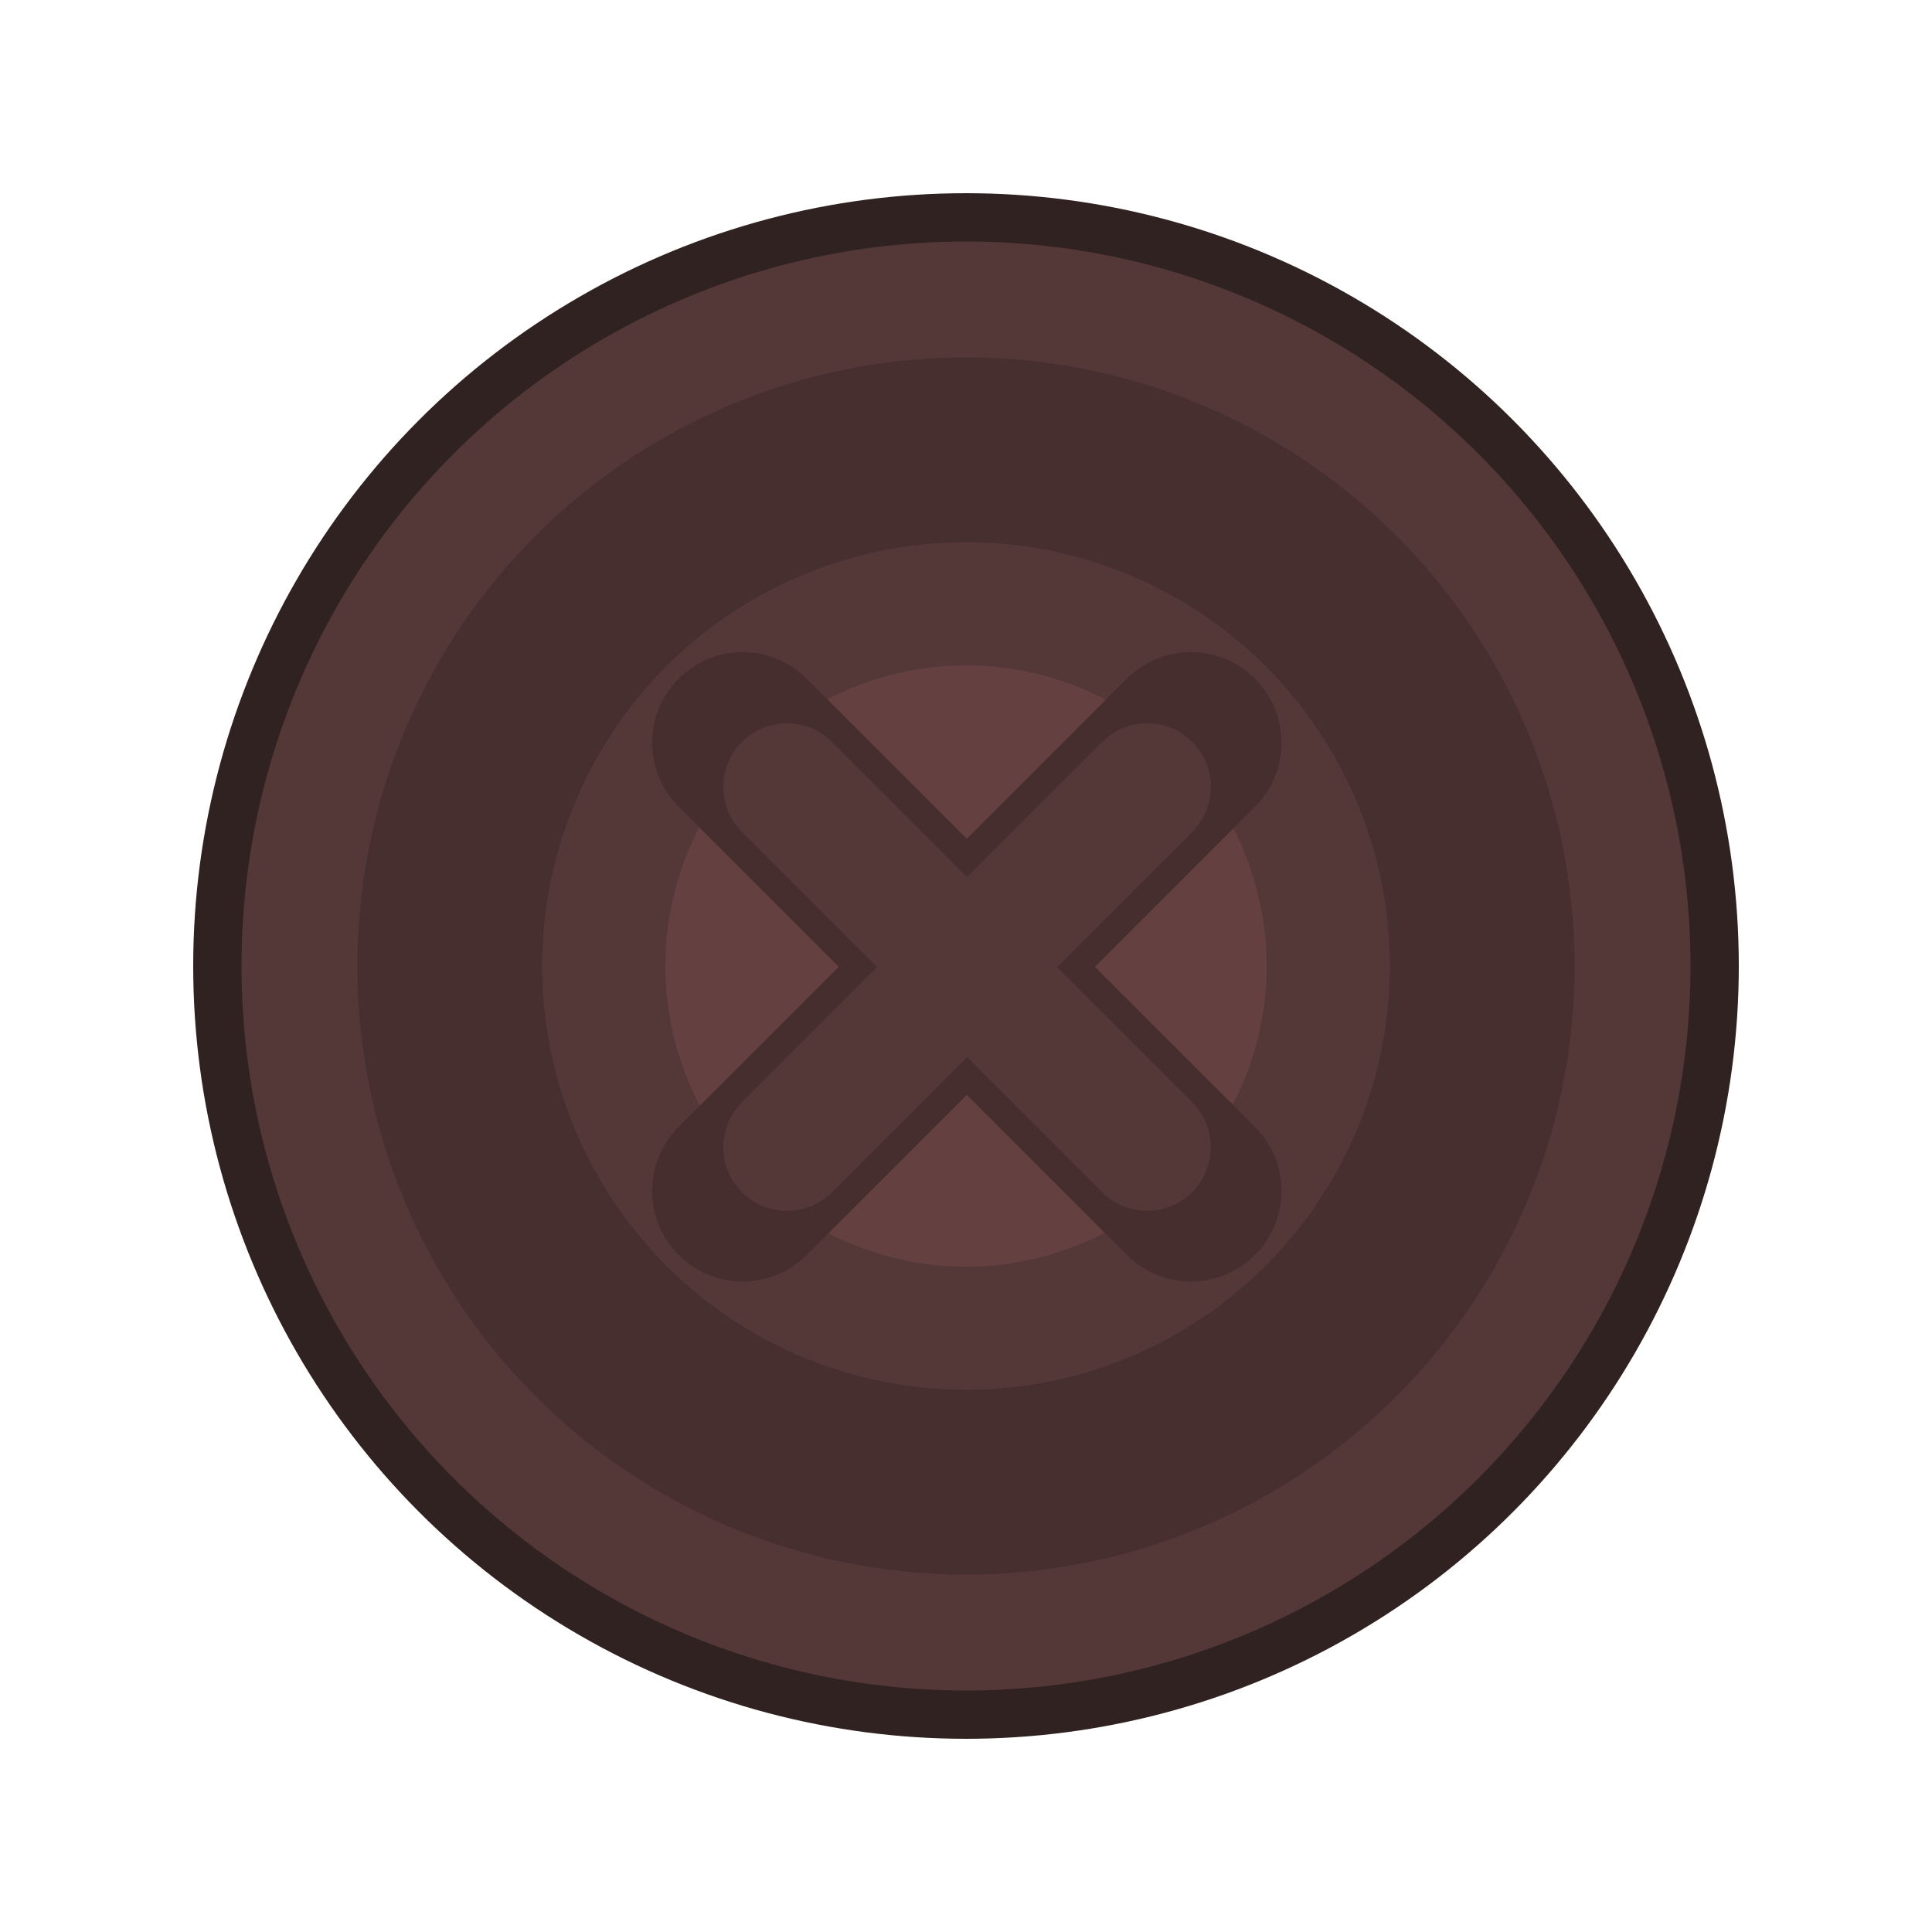 <svg width="400" height="400" viewBox="0 0 400 400" fill="none" xmlns="http://www.w3.org/2000/svg">
<circle cx="200" cy="200" r="160" fill="#312222"/>
<circle cx="200" cy="200" r="150" fill="#543838"/>
<circle cx="200" cy="200" r="126" fill="#472F2F"/>
<circle cx="200" cy="200" r="87.75" fill="#543838"/>
<circle cx="200" cy="200" r="62.25" fill="#654040"/>
<path fill-rule="evenodd" clip-rule="evenodd" d="M140.508 259.832C147.83 267.155 159.702 267.155 167.025 259.832L200.17 226.687L233.316 259.833C240.638 267.155 252.51 267.155 259.833 259.833C267.155 252.51 267.155 240.638 259.833 233.316L226.687 200.17L259.832 167.025C267.155 159.702 267.155 147.831 259.832 140.508C252.51 133.186 240.638 133.186 233.316 140.508L200.17 173.654L167.025 140.508C159.702 133.186 147.831 133.186 140.508 140.508C133.186 147.831 133.186 159.702 140.508 167.025L173.654 200.17L140.508 233.316C133.186 240.638 133.186 252.51 140.508 259.832Z" fill="#472E2E"/>
<path fill-rule="evenodd" clip-rule="evenodd" d="M153.611 153.611C148.463 158.759 148.463 167.105 153.611 172.253L181.575 200.217L153.611 228.181C148.463 233.328 148.463 241.675 153.611 246.823C158.759 251.971 167.105 251.971 172.253 246.823L200.217 218.859L228.181 246.823C233.329 251.971 241.675 251.971 246.823 246.823C251.971 241.675 251.971 233.328 246.823 228.181L218.859 200.217L246.823 172.253C251.971 167.105 251.971 158.759 246.823 153.611C241.675 148.463 233.328 148.463 228.181 153.611L200.217 181.574L172.254 153.611C167.106 148.463 158.759 148.463 153.611 153.611Z" fill="#543838"/>
</svg>
